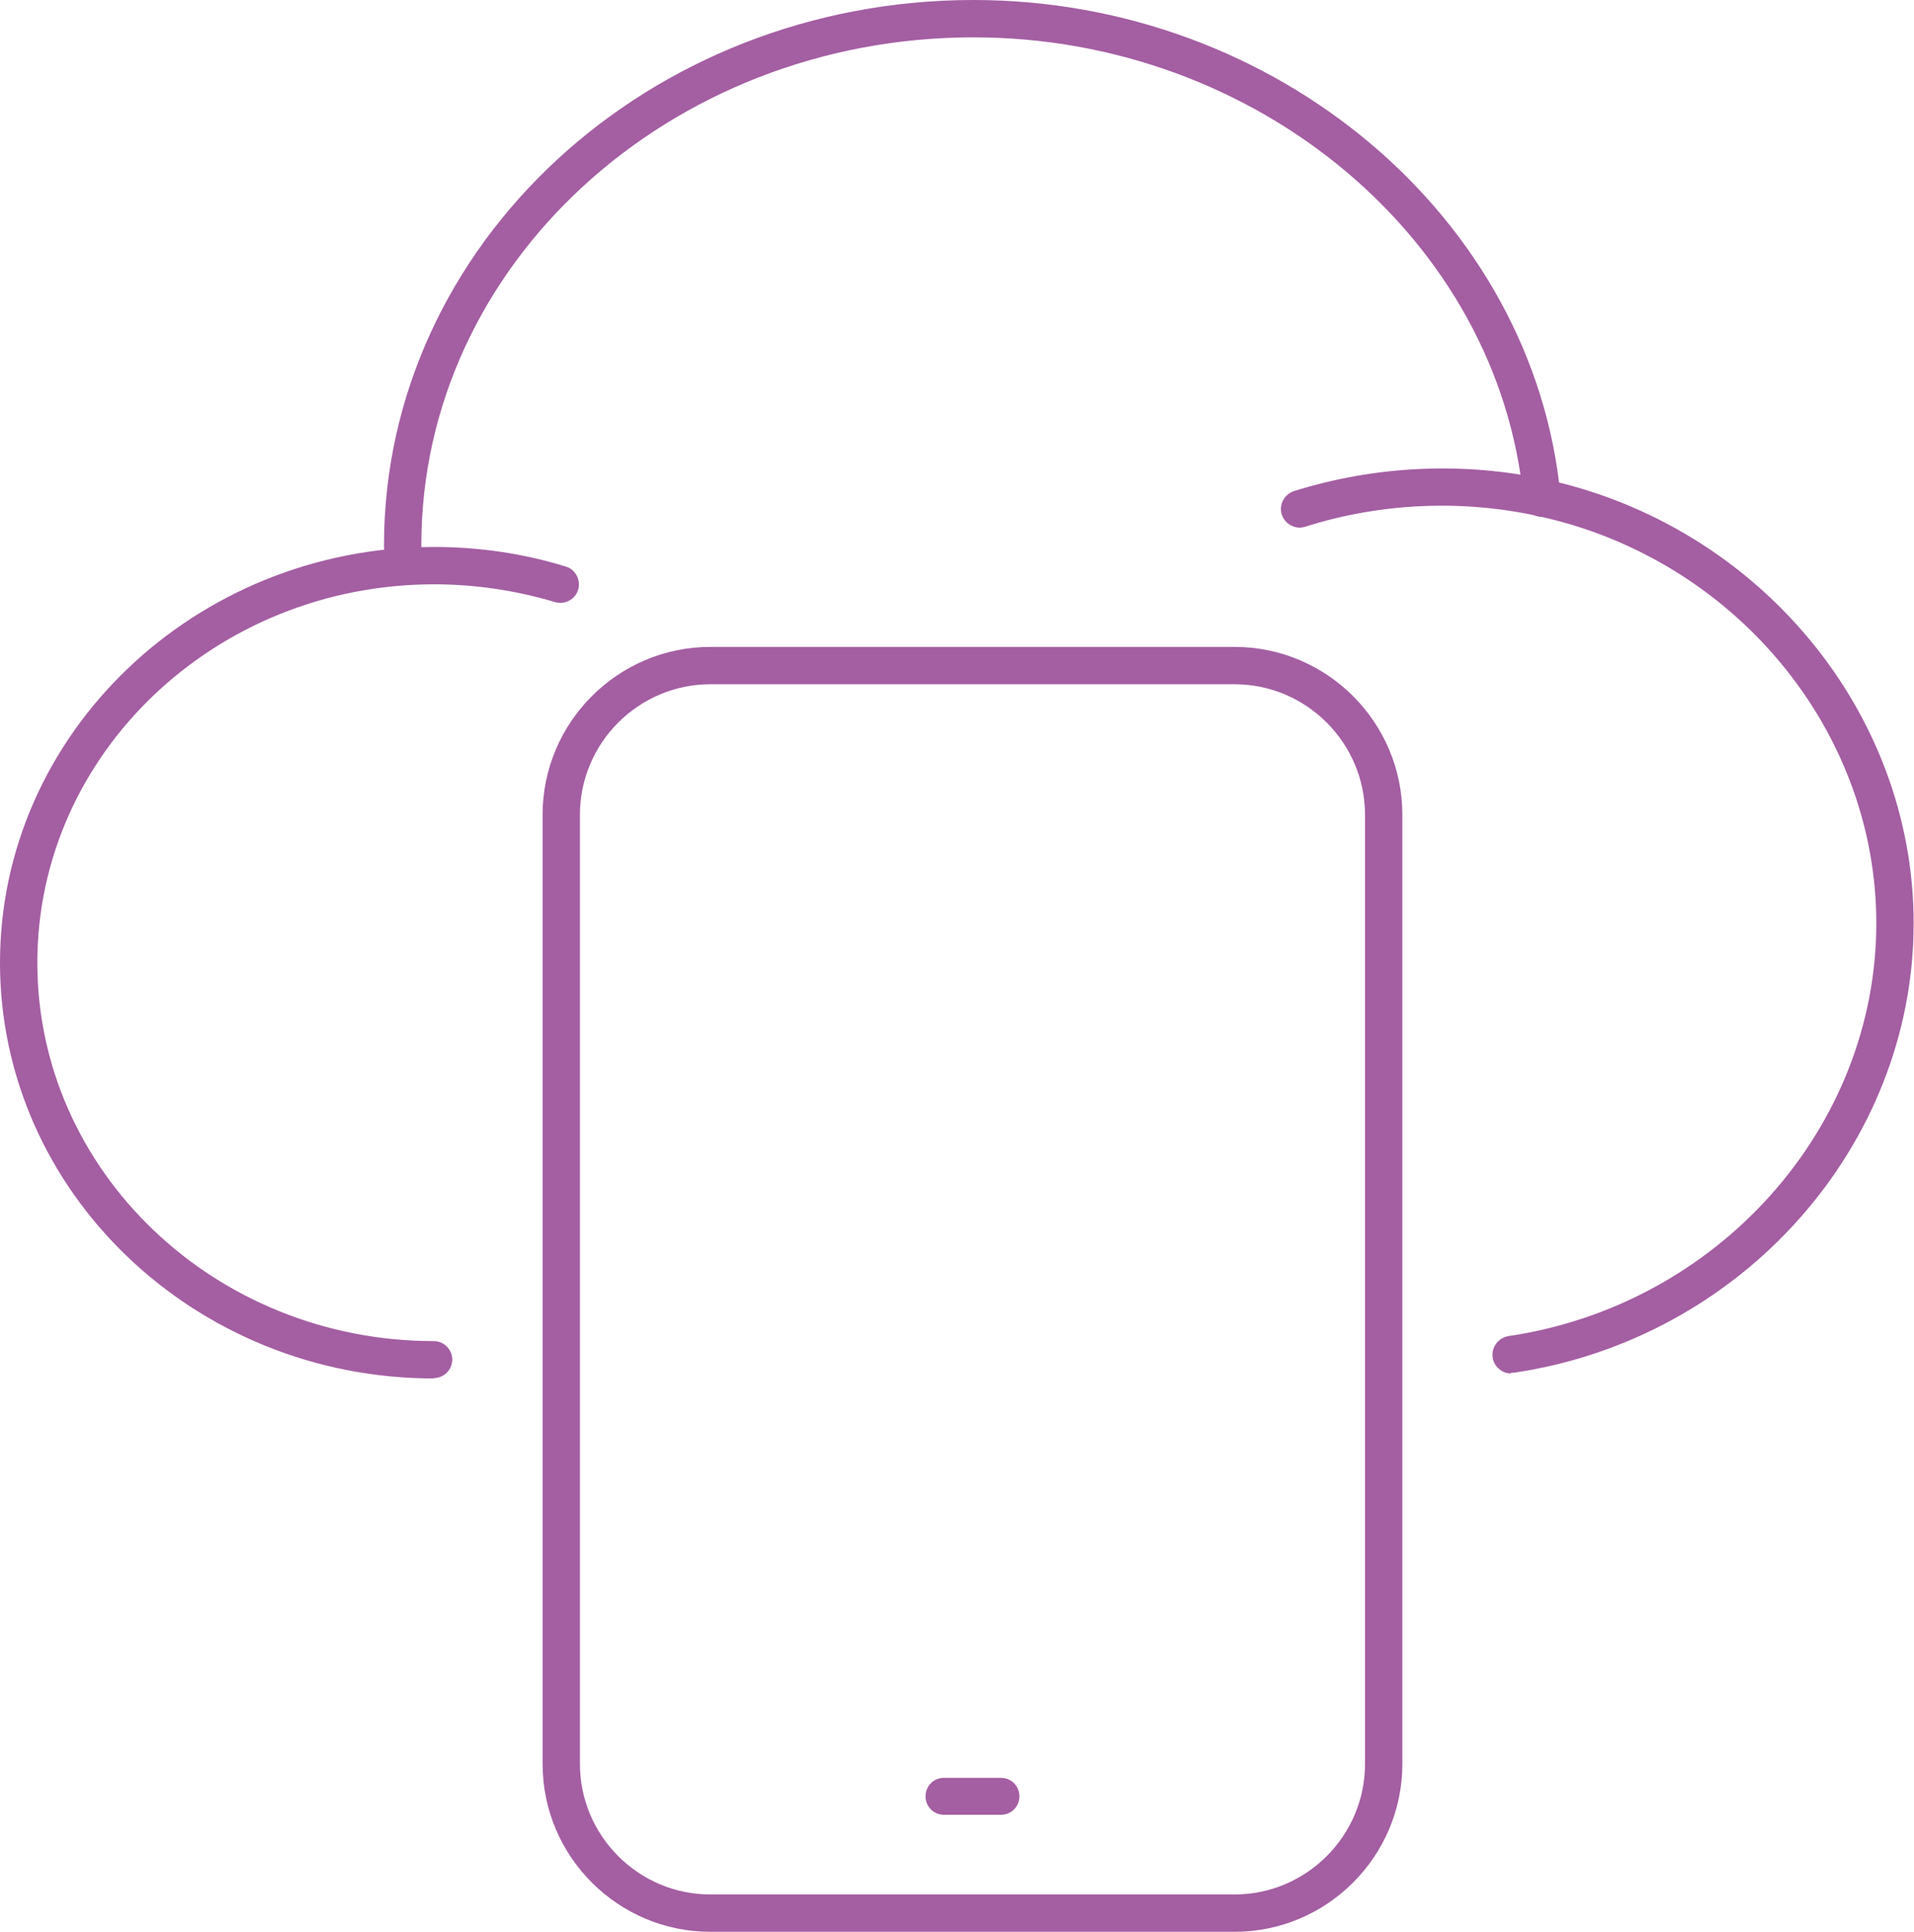 <?xml version="1.0" encoding="UTF-8"?>
<svg id="Capa_2" data-name="Capa 2" xmlns="http://www.w3.org/2000/svg" viewBox="0 0 53.83 54.32">
  <defs>
    <style>
      .cls-1 {
        fill: #a45ea2;
        stroke-width: 0px;
      }
    </style>
  </defs>
  <g id="Capa_1-2" data-name="Capa 1">
    <g>
      <g>
        <path class="cls-1" d="M11.34,16.46c-.28,0-.51-.22-.52-.5-.01-.21-.02-.42-.02-.64C10.81,6.87,18.24,0,27.38,0c8.52,0,15.77,6.13,16.51,13.96.03.29-.18.54-.47.57-.29.03-.54-.18-.57-.47-.69-7.3-7.49-13.01-15.47-13.01-8.56,0-15.53,6.4-15.53,14.27,0,.19,0,.39.01.58.02.29-.21.54-.5.55,0,0-.02,0-.03,0Z"/>
        <path class="cls-1" d="M12.2,38.76h0c-6.73,0-12.2-5.25-12.2-11.69s5.48-11.69,12.21-11.69c1.25,0,2.5.18,3.7.55.28.08.43.38.35.65-.08.28-.38.43-.65.35-1.11-.33-2.25-.5-3.4-.5-6.15,0-11.16,4.77-11.16,10.64s5,10.64,11.15,10.64c.29,0,.52.24.52.52s-.23.52-.52.52Z"/>
        <path class="cls-1" d="M42.5,38.62c-.26,0-.48-.19-.52-.45-.04-.29.16-.55.44-.6,5.9-.87,10.35-5.86,10.35-11.61,0-5.44-4-10.26-9.52-11.45-2.14-.47-4.43-.37-6.54.3-.28.09-.57-.07-.66-.34-.09-.28.07-.57.34-.66,2.29-.72,4.77-.83,7.08-.33,5.99,1.3,10.35,6.54,10.35,12.48,0,6.26-4.84,11.7-11.25,12.64-.03,0-.05,0-.08,0Z"/>
      </g>
      <g>
        <path class="cls-1" d="M34.72,54.32h-14.74c-2.6,0-4.72-2.12-4.72-4.72v-26.69c0-2.6,2.12-4.72,4.72-4.72h14.74c2.6,0,4.72,2.12,4.72,4.72v26.69c0,2.6-2.12,4.72-4.72,4.72ZM19.98,19.24c-2.02,0-3.67,1.65-3.67,3.67v26.69c0,2.02,1.65,3.67,3.67,3.67h14.74c2.02,0,3.67-1.65,3.67-3.67v-26.69c0-2.02-1.65-3.67-3.67-3.67h-14.74Z"/>
        <path class="cls-1" d="M28.15,51.03h-1.6c-.29,0-.52-.23-.52-.52s.23-.52.52-.52h1.6c.29,0,.52.23.52.52s-.23.52-.52.52Z"/>
      </g>
    </g>
  </g>
</svg>